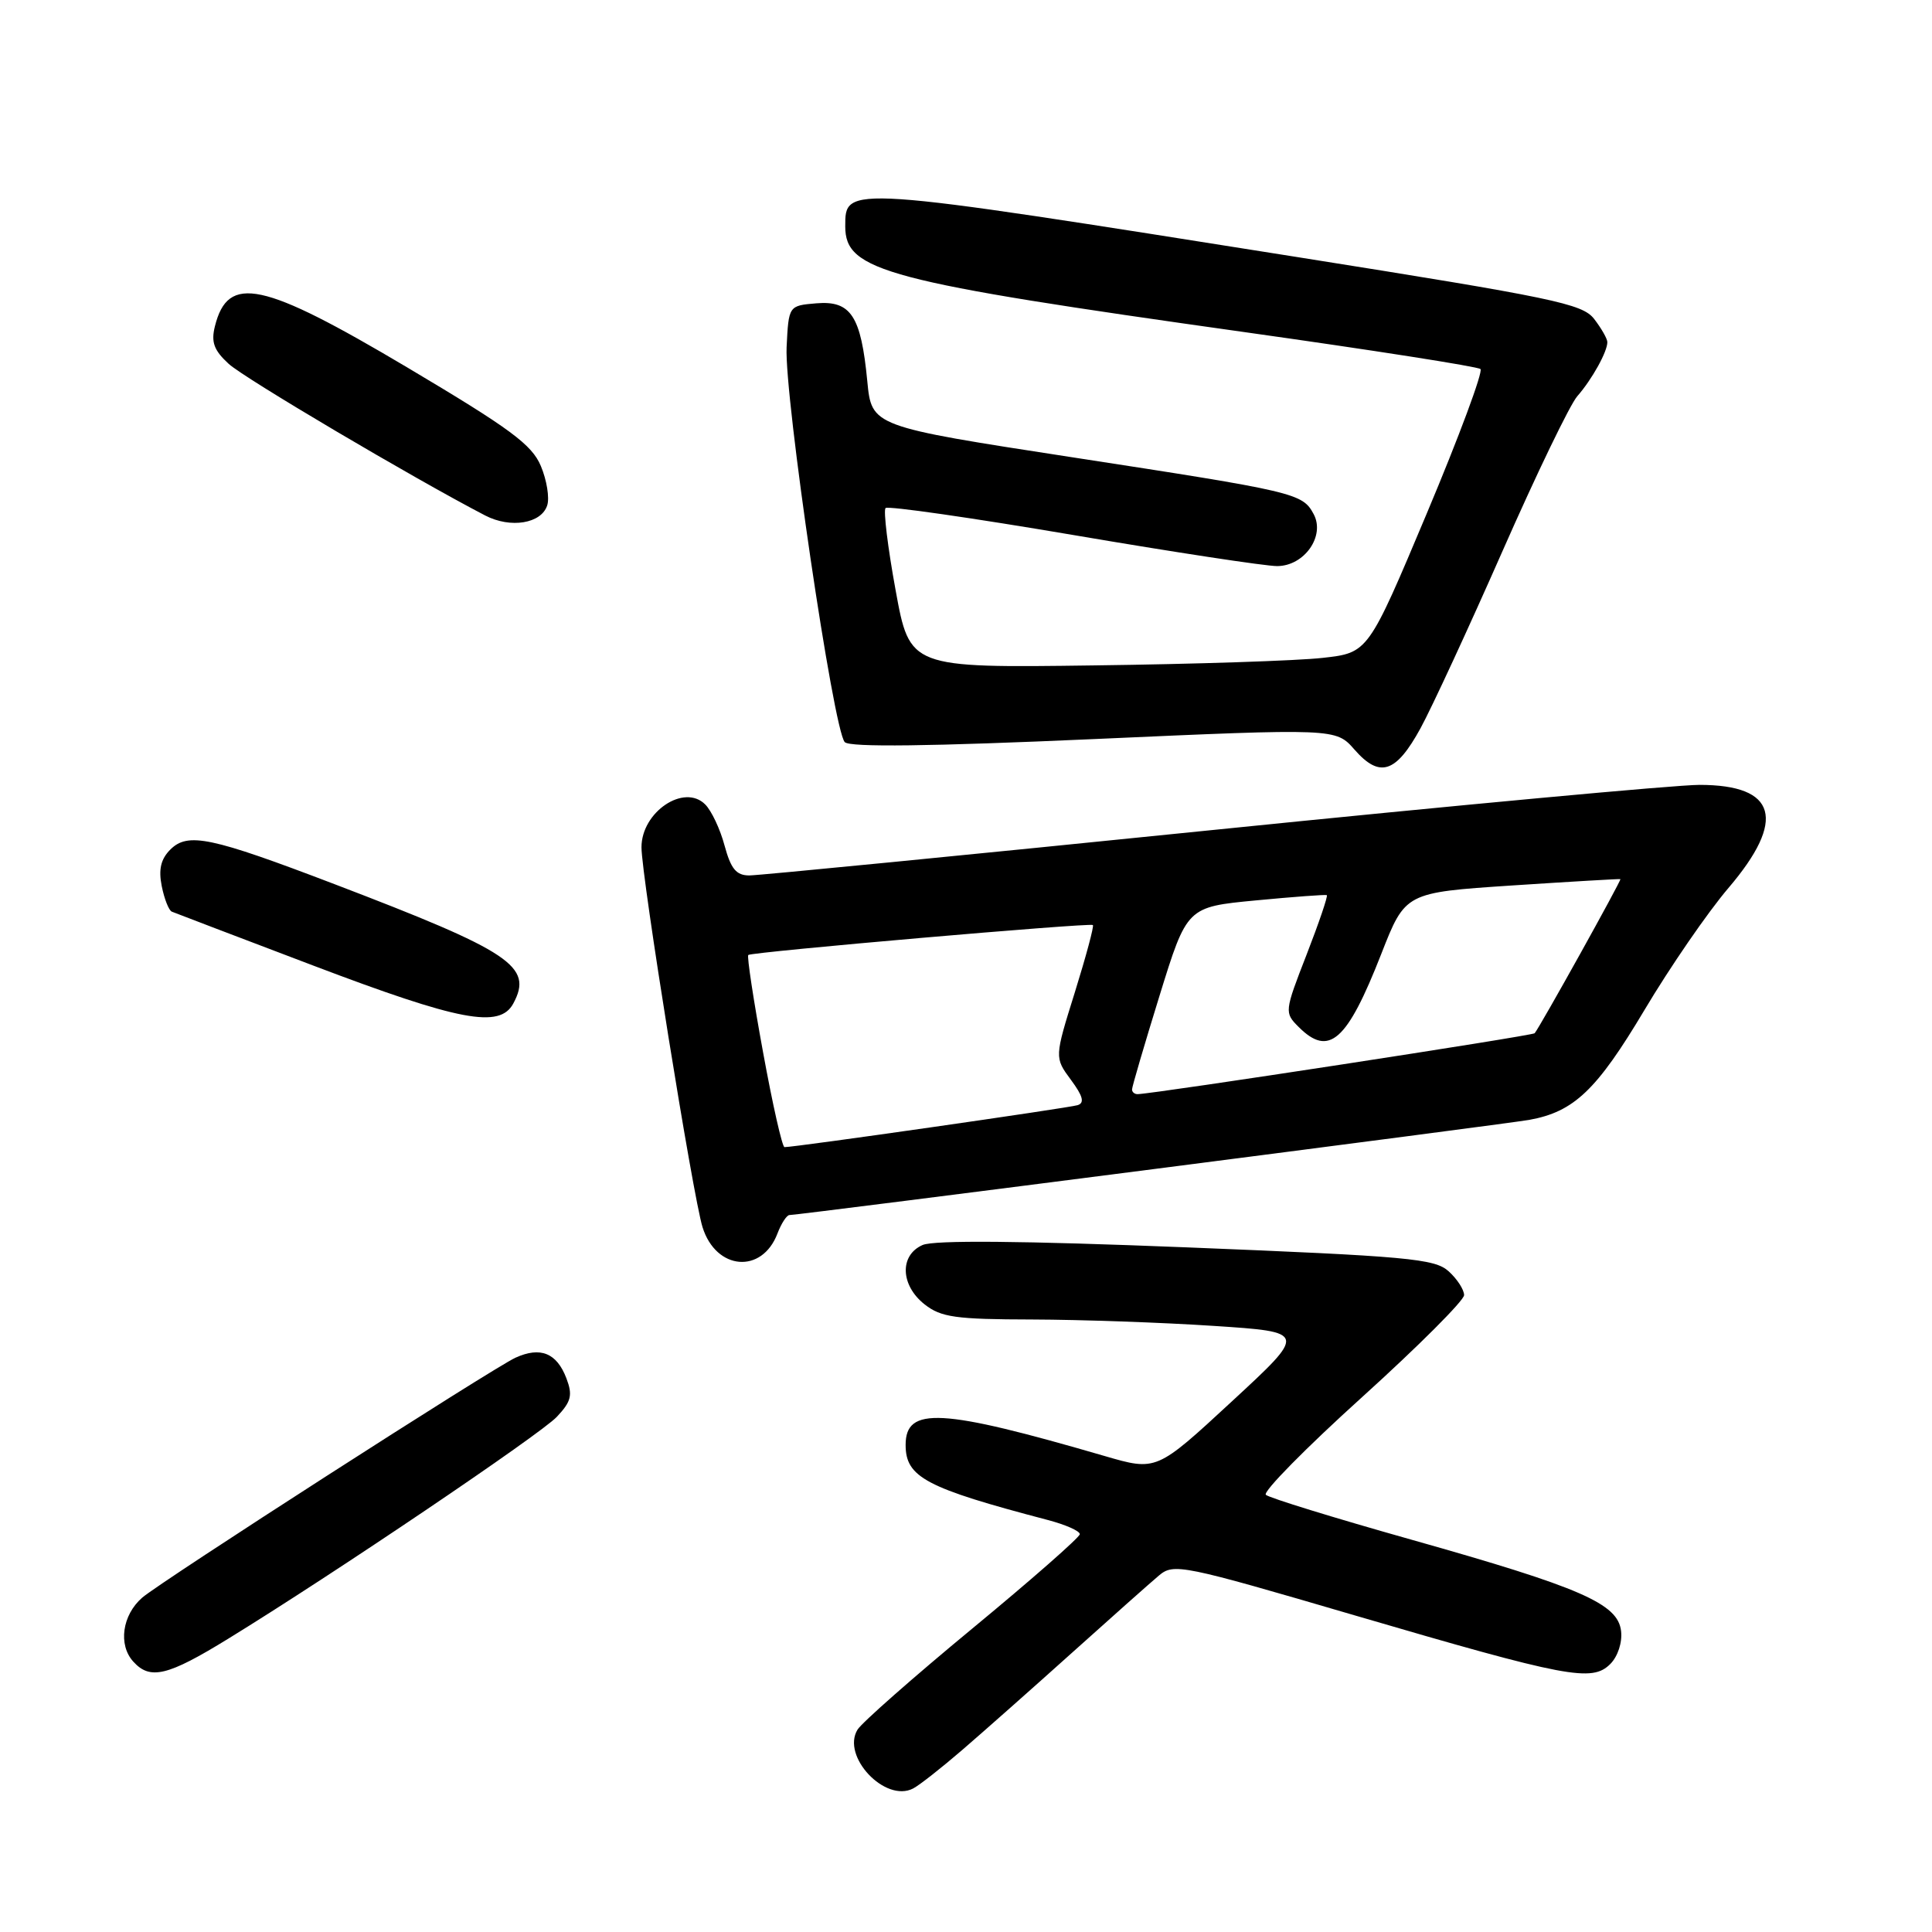 <?xml version="1.0" encoding="UTF-8" standalone="no"?>
<!DOCTYPE svg PUBLIC "-//W3C//DTD SVG 1.1//EN" "http://www.w3.org/Graphics/SVG/1.1/DTD/svg11.dtd" >
<svg xmlns="http://www.w3.org/2000/svg" xmlns:xlink="http://www.w3.org/1999/xlink" version="1.1" viewBox="0 0 256 256">
 <g >
 <path fill="currentColor"
d=" M 127.50 231.88 C 130.25 229.51 136.78 223.73 142.00 219.04 C 147.23 214.34 152.43 209.72 153.56 208.77 C 155.53 207.11 156.57 207.32 179.56 214.06 C 207.70 222.30 210.94 222.92 213.37 220.49 C 214.37 219.49 214.98 217.63 214.80 216.12 C 214.38 212.49 209.51 210.36 187.00 204.01 C 176.82 201.14 168.15 198.47 167.73 198.07 C 167.30 197.68 173.04 191.85 180.48 185.13 C 187.91 178.41 194.00 172.32 194.00 171.61 C 194.00 170.89 193.08 169.47 191.95 168.45 C 190.10 166.78 186.57 166.46 157.20 165.28 C 135.39 164.41 123.75 164.31 122.25 164.97 C 119.17 166.32 119.30 170.31 122.52 172.84 C 124.70 174.55 126.61 174.82 136.77 174.84 C 143.22 174.86 154.05 175.24 160.84 175.69 C 173.18 176.50 173.18 176.50 163.21 185.71 C 153.24 194.93 153.24 194.93 146.37 192.93 C 124.68 186.61 120.00 186.35 120.00 191.46 C 120.00 195.75 122.67 197.16 138.81 201.40 C 141.18 202.02 143.10 202.87 143.08 203.29 C 143.06 203.71 136.66 209.33 128.86 215.77 C 121.05 222.22 114.20 228.26 113.63 229.18 C 111.45 232.72 117.30 238.91 121.00 236.98 C 121.83 236.55 124.75 234.25 127.50 231.88 Z  M 30.27 217.12 C 44.13 208.61 71.64 190.03 73.78 187.74 C 75.70 185.70 75.90 184.87 75.05 182.63 C 73.77 179.27 71.61 178.40 68.31 179.90 C 65.33 181.26 21.30 209.56 18.84 211.70 C 16.19 214.01 15.64 217.95 17.66 220.17 C 19.89 222.64 22.20 222.09 30.27 217.12 Z  M 103.02 163.44 C 103.53 162.10 104.25 161.00 104.61 161.00 C 105.85 161.00 199.51 148.95 202.63 148.39 C 208.56 147.32 211.57 144.45 217.89 133.85 C 221.28 128.15 226.29 120.87 229.03 117.66 C 236.74 108.62 235.44 104.00 225.18 104.00 C 222.06 104.00 192.95 106.70 160.50 110.00 C 128.05 113.30 100.50 116.00 99.29 116.00 C 97.56 116.00 96.85 115.14 96.01 112.05 C 95.43 109.87 94.27 107.41 93.44 106.59 C 90.65 103.79 85.00 107.59 85.00 112.27 C 85.00 116.12 91.82 158.56 93.09 162.61 C 94.88 168.33 100.97 168.84 103.02 163.44 Z  M 68.02 132.96 C 70.66 128.04 67.77 126.11 44.31 117.15 C 27.91 110.89 24.89 110.25 22.56 112.58 C 21.31 113.84 20.99 115.20 21.43 117.41 C 21.77 119.11 22.37 120.64 22.77 120.80 C 23.17 120.97 31.60 124.18 41.50 127.94 C 60.92 135.31 66.22 136.32 68.02 132.96 Z  M 188.23 96.49 C 189.73 93.74 194.62 83.17 199.10 73.00 C 203.58 62.83 208.03 53.60 209.00 52.50 C 210.96 50.26 213.01 46.56 212.98 45.32 C 212.97 44.87 212.18 43.49 211.23 42.26 C 209.67 40.24 205.88 39.46 172.00 34.08 C 111.68 24.51 112.00 24.53 112.00 30.00 C 112.00 35.92 117.28 37.31 165.00 44.02 C 181.78 46.38 195.80 48.57 196.17 48.90 C 196.54 49.23 193.35 57.83 189.07 68.00 C 181.29 86.50 181.29 86.50 175.28 87.17 C 171.97 87.55 158.31 88.00 144.91 88.17 C 120.55 88.50 120.55 88.50 118.67 78.19 C 117.63 72.52 117.04 67.63 117.34 67.32 C 117.65 67.01 128.84 68.62 142.20 70.89 C 155.57 73.17 167.73 75.02 169.23 75.01 C 172.83 75.00 175.62 71.03 174.07 68.13 C 172.58 65.35 171.73 65.15 142.00 60.58 C 115.50 56.50 115.50 56.50 114.92 50.50 C 114.09 41.86 112.75 39.81 108.18 40.19 C 104.50 40.50 104.50 40.50 104.23 46.00 C 103.91 52.46 110.44 96.84 111.94 98.34 C 112.63 99.03 123.18 98.90 144.98 97.93 C 177.00 96.50 177.00 96.50 179.48 99.33 C 182.82 103.14 184.97 102.45 188.23 96.49 Z  M 72.51 66.96 C 72.83 65.96 72.45 63.62 71.67 61.76 C 70.48 58.91 67.63 56.81 53.95 48.68 C 34.75 37.28 30.22 36.31 28.48 43.22 C 27.95 45.33 28.34 46.41 30.30 48.21 C 32.37 50.12 54.84 63.40 64.30 68.31 C 67.66 70.05 71.74 69.38 72.51 66.96 Z  M 101.11 139.43 C 99.84 132.52 98.96 126.71 99.15 126.54 C 99.58 126.14 144.37 122.25 144.81 122.57 C 144.99 122.69 143.91 126.70 142.43 131.46 C 139.72 140.13 139.72 140.13 141.90 143.08 C 143.50 145.24 143.74 146.14 142.79 146.44 C 141.63 146.81 105.29 152.02 103.95 152.00 C 103.65 152.00 102.37 146.34 101.11 139.43 Z  M 150.00 144.36 C 150.00 144.00 151.64 138.42 153.64 131.95 C 157.28 120.18 157.28 120.18 166.39 119.31 C 171.40 118.83 175.64 118.52 175.81 118.61 C 175.98 118.71 174.78 122.25 173.14 126.47 C 170.19 134.05 170.18 134.18 172.08 136.08 C 176.10 140.10 178.49 137.99 183.03 126.39 C 186.21 118.27 186.21 118.27 200.35 117.33 C 208.13 116.82 214.59 116.44 214.71 116.49 C 214.90 116.57 204.10 136.00 203.35 136.91 C 203.08 137.24 153.12 144.91 150.75 144.98 C 150.34 144.99 150.00 144.71 150.00 144.36 Z "/>
</g>
</svg>
